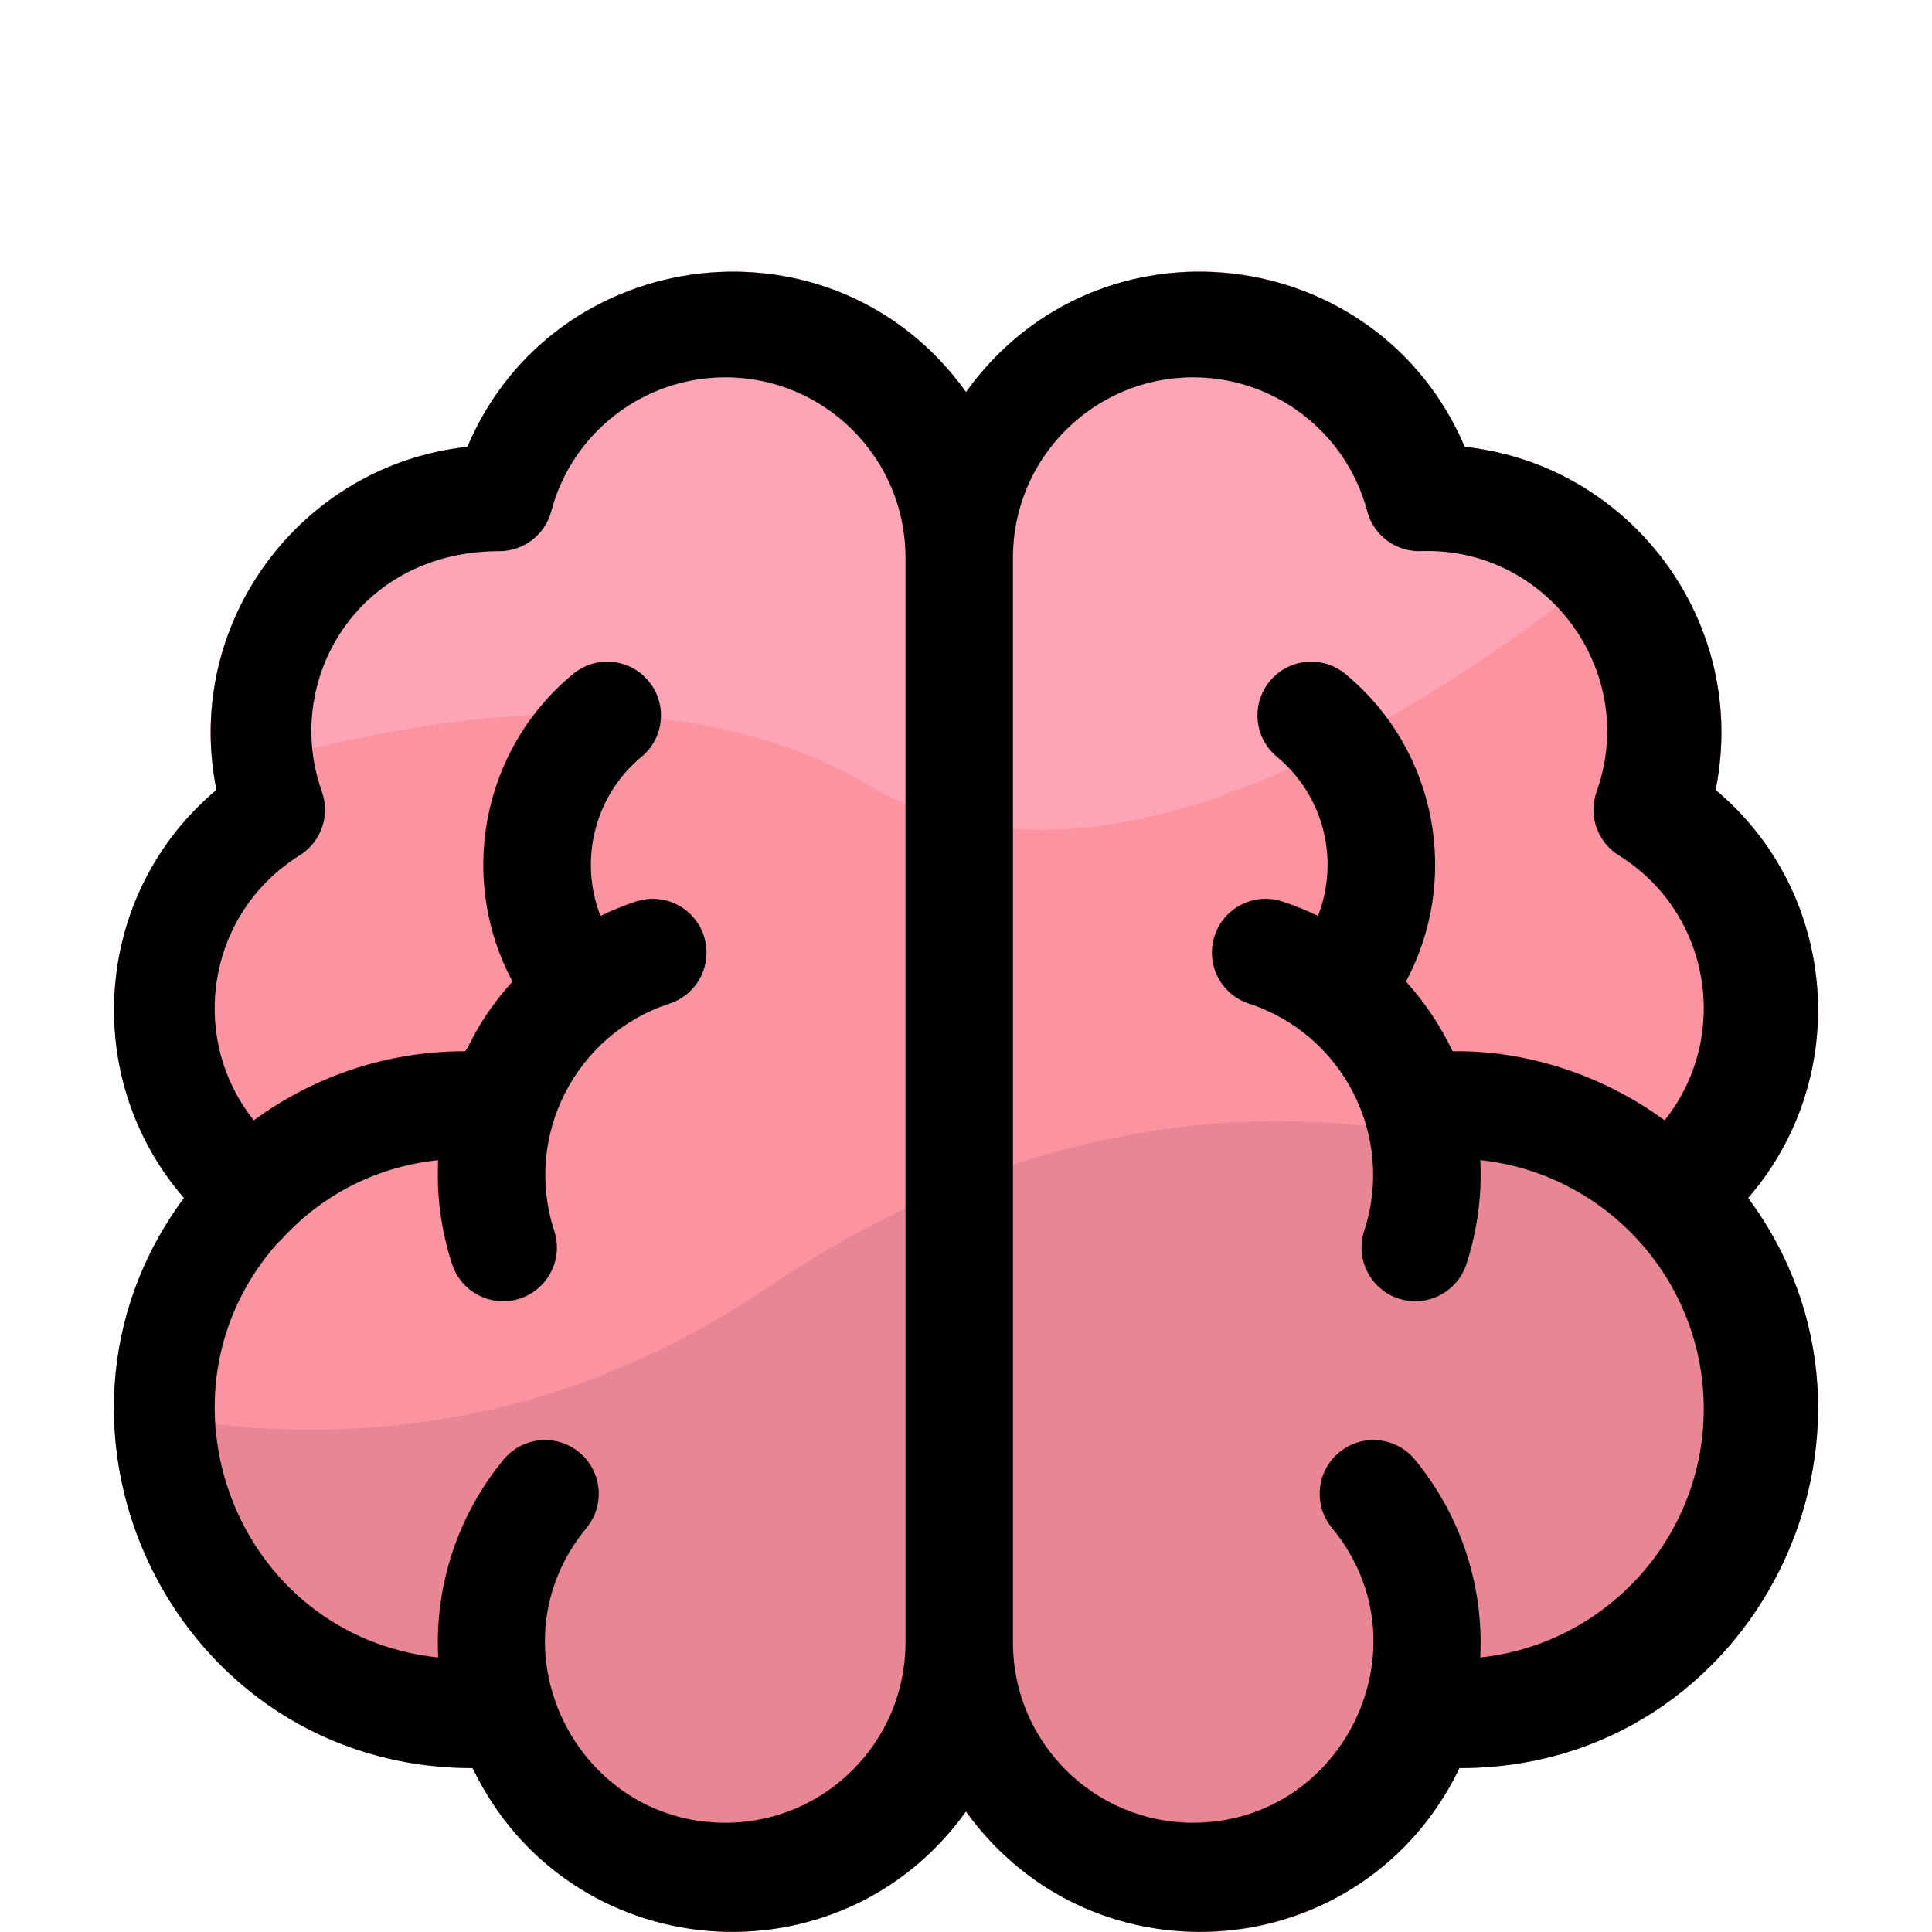 <svg
  id="Layer_1"
  enable-background="new 0 0 575.378 575.378"
  height="512"
  viewBox="0 0 575.378 575.378"
  width="512"
  xmlns="http://www.w3.org/2000/svg"
>
  <path
    d="m510.935 235.252c10.108-49.919-25.315-96.857-74.727-102.167-13.239-31.255-44.141-52.205-78.86-52.205-47.224 0-85.644 38.42-85.644 85.644v323.189c0 70.907 81.36 110.507 137.162 68.413 10.978-8.279 19.863-19.221 25.781-31.566 88.279.196 137.273-100.674 85.959-169.778 31.004-35.711 27.112-90.706-9.671-121.53z"
    fill="#e88793"
  />
  <path
    d="m536.097 386.602c-3.517-10.662-8.726-20.711-15.49-29.821 31.003-35.71 27.111-90.706-9.672-121.529 10.108-49.919-25.315-96.857-74.727-102.167-13.239-31.255-44.141-52.205-78.86-52.205-47.224 0-85.644 38.42-85.644 85.644v192.364c107.653-50.35 205.331-16.069 264.393 27.714z"
    fill="#fc93a0"
  />
  <path
    d="m357.348 80.88c-47.224 0-85.644 38.42-85.644 85.644v73.682c65.806 26.035 151.565-25.388 218.14-80.063-13.692-14.803-32.521-24.789-53.636-27.058-13.239-31.255-44.14-52.205-78.86-52.205z"
    fill="#fda5b7"
  />
  <path d="" fill="#80b9ed" />
  <path
    d="m287.704 116.771c-39.307-54.865-122.667-44.68-148.504 16.314-49.442 5.314-84.828 52.282-74.727 102.167-36.829 30.862-40.636 85.864-9.672 121.529-51.365 69.172-2.281 169.778 85.66 169.778 1.025 0 6.601 16.875 26.08 31.566 38.237 28.844 92.938 20.734 121.162-18.661v-422.693z"
    fill="#e88793"
  />
  <path
    d="m228.364 383.587c20.044-13.537 39.882-23.912 59.341-31.599v-235.217c-39.307-54.865-122.667-44.68-148.504 16.314-49.442 5.314-84.828 52.282-74.727 102.167-36.829 30.862-40.636 85.864-9.672 121.529-13.344 17.97-20.62 39.595-20.811 62.371 57.822 12.778 126.74 10.111 194.373-35.565z"
    fill="#fc93a0"
  />
  <path
    d="m139.201 133.085c-47.63 5.119-82.755 49.113-75.485 97.833 66.013-20.218 140.205-29.275 194.733 2.823 9.298 5.473 19.094 9.129 29.256 11.232v-128.202c-39.308-54.865-122.668-44.681-148.504 16.314z"
    fill="#fda5b7"
  />
  <path
    d="m510.935 235.252c10.108-49.919-25.315-96.857-74.727-102.167-25.824-60.965-109.181-71.2-148.504-16.314-39.307-54.865-122.667-44.68-148.504 16.314-49.442 5.314-84.828 52.282-74.727 102.167-36.829 30.862-40.636 85.864-9.672 121.529-51.3 69.085-2.541 169.778 85.959 169.778 28.26 58.954 108.943 65.945 146.943 12.906 38.031 53.083 118.711 45.991 146.943-12.906 88.279.196 137.273-100.674 85.959-169.778 31.005-35.71 27.113-90.705-9.67-121.529zm-294.908 307.596c-44.711 0-70.51-52.533-41.376-87.788 5.63-6.812 4.671-16.896-2.141-22.526-6.812-5.628-16.896-4.669-22.525 2.142-13.452 16.277-20.612 37.356-19.481 58.95-60.667-6.447-87.689-78.984-47.584-123.703.439.496 15.481-21.007 47.575-24.425-.528 10.364.826 20.842 4.147 31.001 2.206 6.748 8.471 11.032 15.205 11.032 10.841 0 18.599-10.613 15.211-20.976-9.19-28.115 6.205-58.466 34.32-67.656 8.399-2.746 12.982-11.78 10.236-20.18s-11.777-12.986-20.18-10.236c-3.662 1.197-7.197 2.641-10.612 4.281-6.375-16.324-1.977-35.607 12.237-47.385 6.804-5.639 7.749-15.725 2.111-22.529s-15.725-7.748-22.529-2.111c-27.711 22.963-34.123 61.563-18.013 91.571-10.792 11.923-13.298 20.762-14.2 20.762-23.484 0-45.214 7.645-62.84 20.572-19.636-24.584-14.043-61.633 13.669-78.915 6.384-3.981 9.132-11.872 6.601-18.958-11.754-32.915 10.416-71.629 52.855-71.629 7.233 0 13.599-4.869 15.462-11.903 6.217-23.474 27.539-39.868 51.852-39.868 29.579 0 53.644 24.064 53.644 53.644v323.189c0 29.58-24.064 53.644-53.644 53.644zm279.725-209.203c-19.083-13.995-42.225-20.947-63.15-20.557-3.625-7.6-8.101-14.383-13.889-20.778 16.097-29.984 9.722-68.588-18.013-91.571-6.807-5.638-16.892-4.693-22.529 2.111s-4.692 16.891 2.111 22.529c14.214 11.777 18.613 31.061 12.237 47.385-3.416-1.64-6.95-3.084-10.612-4.281-8.4-2.748-17.434 1.837-20.18 10.236s1.837 17.434 10.236 20.18c28.115 9.19 43.511 39.541 34.32 67.656-2.746 8.399 1.837 17.434 10.236 20.18 8.352 2.731 17.42-1.794 20.18-10.236 3.321-10.16 4.676-20.638 4.147-31.002 37.596 4.005 66.556 35.974 66.556 74.063 0 38.397-29.205 70.095-66.566 74.064 1.13-21.51-5.976-42.611-19.48-58.95-5.628-6.813-15.714-7.77-22.525-2.142-6.812 5.63-7.771 15.715-2.141 22.526 29.081 35.191 3.357 87.788-41.376 87.788-29.579 0-53.644-24.064-53.644-53.644v-323.187c0-29.579 24.064-53.644 53.644-53.644 24.313 0 45.635 16.395 51.852 39.868 1.909 7.206 8.515 12.156 15.992 11.895 37.477-1.378 65.1 35.864 52.325 71.638-2.531 7.086.217 14.977 6.601 18.958 27.74 17.299 33.282 54.36 13.668 78.915z"
  />
</svg>
